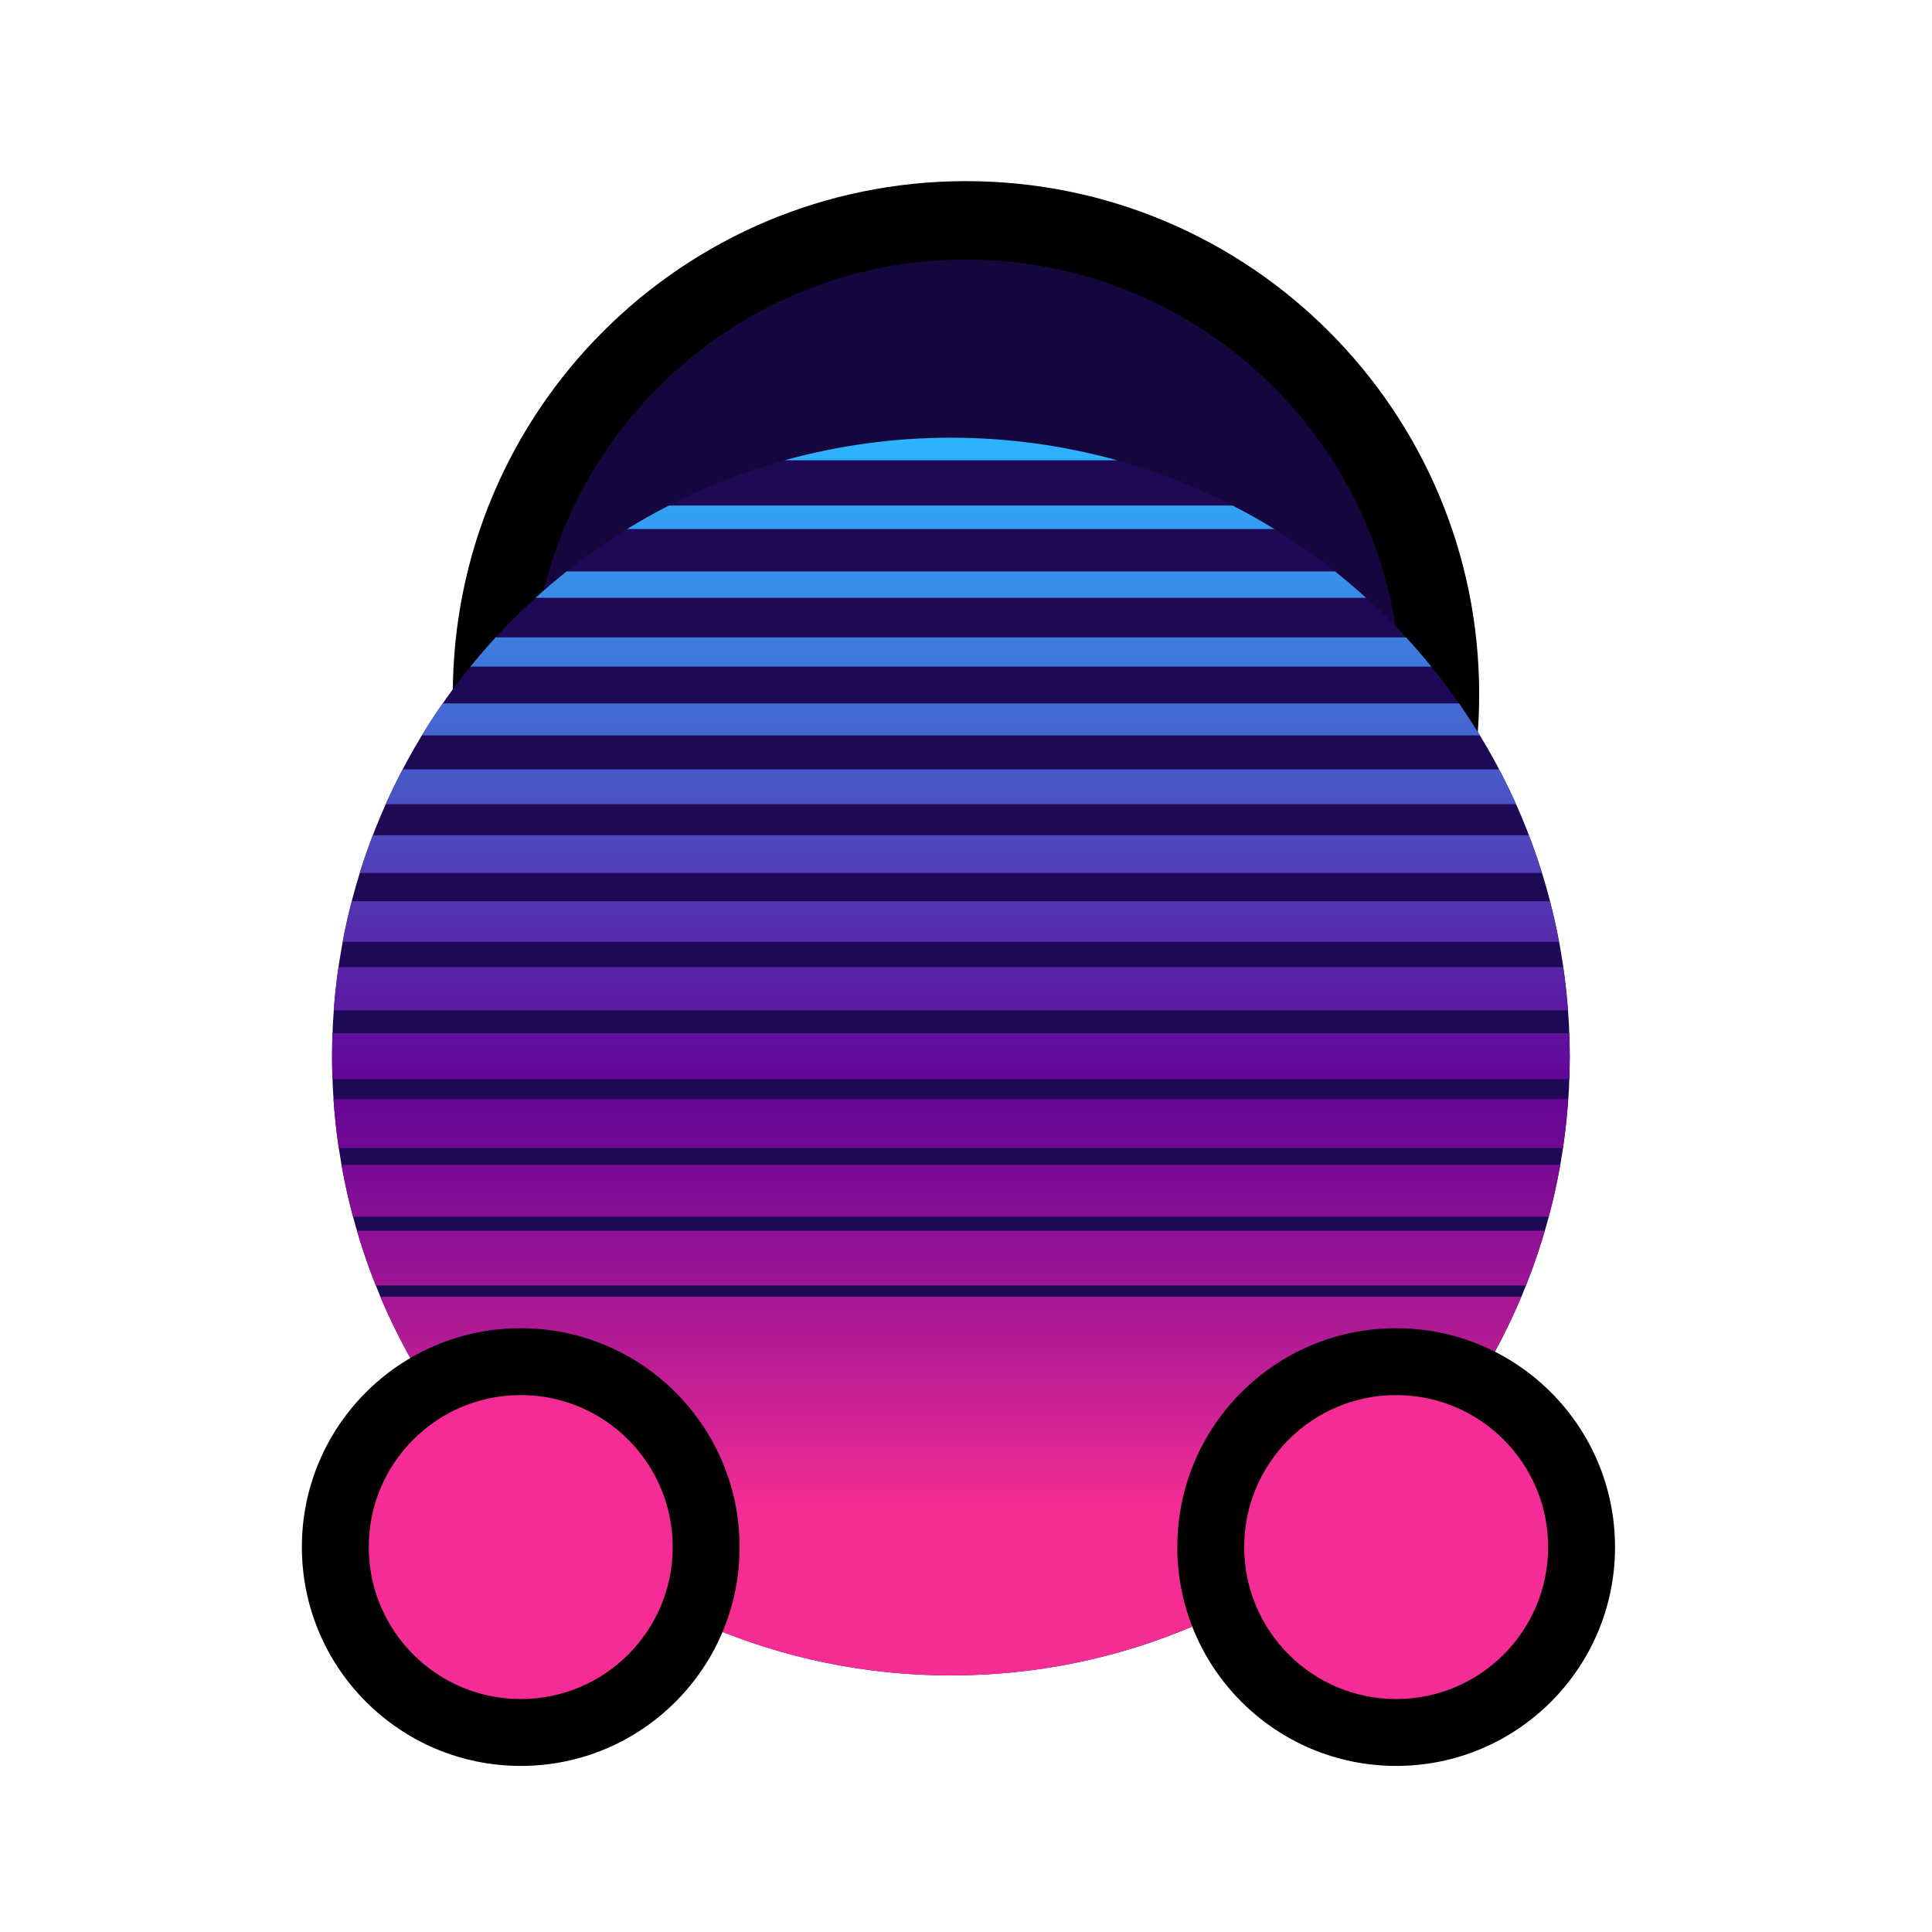 <svg width="128" height="128" viewBox="0 0 128 128" fill="none" xmlns="http://www.w3.org/2000/svg">
<path d="M32 46.502C32 63.899 46.103 78.002 63.5 78.001C80.897 78.001 95 63.897 95 46.5C95 29.103 80.897 15.001 63.5 15.001C46.103 15.002 32 29.105 32 46.502Z" fill="#15063D"/>
<path fill-rule="evenodd" clip-rule="evenodd" d="M64 12.001C82.778 12.001 98 27.222 98 46C98 64.778 82.778 80.001 64 80.001C45.222 80.002 30 64.78 30 46.002C30 27.225 45.222 12.002 64 12.001ZM92.81 46C92.81 30.089 79.911 17.191 64 17.192C48.089 17.192 35.19 30.091 35.19 46.002C35.19 61.913 48.089 74.811 64 74.811C79.911 74.81 92.81 61.911 92.81 46Z" fill="black"/>
<path d="M63 29C85.644 29 104 47.368 104 70C104 92.632 85.644 111 63 111C40.356 111 22 92.632 22 70C22 47.368 40.356 29 63 29Z" fill="#1F0956"/>
<path d="M31.165 44.165C31.705 43.502 32.26 42.854 32.838 42.23L93.155 42.23C93.733 42.854 94.288 43.502 94.828 44.165L31.165 44.165ZM98.042 48.721C97.603 47.997 97.14 47.295 96.662 46.601L29.331 46.601C28.845 47.295 28.39 48.004 27.951 48.721L98.042 48.721ZM25.199 85.913C31.412 100.654 45.996 111 62.992 111C79.989 111 94.573 100.654 100.786 85.913L25.199 85.913ZM100.431 53.278C100.085 52.491 99.707 51.728 99.314 50.972L26.679 50.972C26.286 51.728 25.908 52.499 25.561 53.278L100.431 53.278ZM90.511 39.608C89.84 39.007 89.154 38.421 88.453 37.858L37.54 37.858C36.831 38.421 36.145 38.999 35.482 39.608L90.511 39.608ZM22.031 71.503L103.97 71.503C103.985 71.01 104 70.509 104 70.008C104 69.484 103.993 68.967 103.97 68.45L22.031 68.45C22.008 68.959 22 69.484 22 70C22 70.501 22.008 71.002 22.031 71.503ZM44.315 33.495C43.367 33.98 42.442 34.497 41.54 35.052L84.437 35.052C83.535 34.497 82.61 33.98 81.662 33.495L44.315 33.495ZM101.094 85.165C101.565 83.985 101.981 82.775 102.343 81.541L23.65 81.541C24.012 82.775 24.428 83.978 24.898 85.165L101.094 85.165ZM74.015 30.496C70.508 29.524 66.808 29 62.992 29C59.177 29 55.477 29.524 51.977 30.496L74.015 30.496ZM102.15 57.834C101.888 56.994 101.603 56.161 101.287 55.336L24.698 55.336C24.39 56.153 24.097 56.986 23.835 57.834L102.15 57.834ZM102.605 80.609C102.906 79.483 103.16 78.334 103.368 77.178L22.624 77.178C22.832 78.342 23.087 79.483 23.387 80.609L102.605 80.609ZM103.284 62.391C103.114 61.489 102.914 60.587 102.682 59.708L23.303 59.708C23.071 60.594 22.871 61.489 22.701 62.391L103.284 62.391ZM103.546 76.06C103.707 74.988 103.823 73.909 103.892 72.814L22.093 72.814C22.17 73.909 22.285 74.988 22.439 76.06L103.546 76.06ZM103.877 66.947C103.808 65.983 103.7 65.02 103.561 64.079L22.424 64.079C22.285 65.027 22.185 65.983 22.108 66.947L103.877 66.947Z" fill="url(#paint0_linear_1757_740)"/>
<path d="M22 102.495C22 109.399 27.596 114.996 34.5 114.998C41.404 114.999 47 109.404 47 102.5C47 95.596 41.404 89.999 34.5 89.998C27.596 89.996 22 95.591 22 102.495Z" fill="#F52C95"/>
<path fill-rule="evenodd" clip-rule="evenodd" d="M34.5 87.997C42.508 87.999 49 94.492 49 102.5C49 110.508 42.508 116.999 34.5 116.997C26.492 116.995 20 110.502 20 102.494C20 94.486 26.492 87.995 34.5 87.997ZM44.569 102.499C44.569 96.938 40.061 92.429 34.5 92.428C28.939 92.427 24.431 96.934 24.431 102.495C24.431 108.056 28.939 112.565 34.5 112.566C40.061 112.568 44.569 108.06 44.569 102.499Z" fill="black"/>
<path d="M80 102.495C80 109.399 85.596 114.996 92.5 114.998C99.404 114.999 105 109.404 105 102.5C105 95.596 99.404 89.999 92.5 89.998C85.596 89.996 80 95.591 80 102.495Z" fill="#F52C95"/>
<path fill-rule="evenodd" clip-rule="evenodd" d="M92.5 87.997C100.508 87.999 107 94.492 107 102.5C107 110.508 100.508 116.999 92.5 116.997C84.492 116.995 78 110.502 78 102.494C78 94.486 84.492 87.995 92.5 87.997ZM102.569 102.499C102.569 96.938 98.061 92.429 92.5 92.428C86.939 92.427 82.431 96.934 82.431 102.495C82.431 108.056 86.939 112.565 92.5 112.566C98.061 112.568 102.569 108.06 102.569 102.499Z" fill="black"/>
<defs>
<linearGradient id="paint0_linear_1757_740" x1="62.995" y1="29" x2="62.995" y2="111.005" gradientUnits="userSpaceOnUse">
<stop stop-color="#2CB5FF"/>
<stop offset="0.521" stop-color="#630596"/>
<stop offset="0.572" stop-color="#720996"/>
<stop offset="0.67" stop-color="#981395"/>
<stop offset="0.802" stop-color="#D52494"/>
<stop offset="0.865" stop-color="#F52C94"/>
</linearGradient>
</defs>
</svg>
